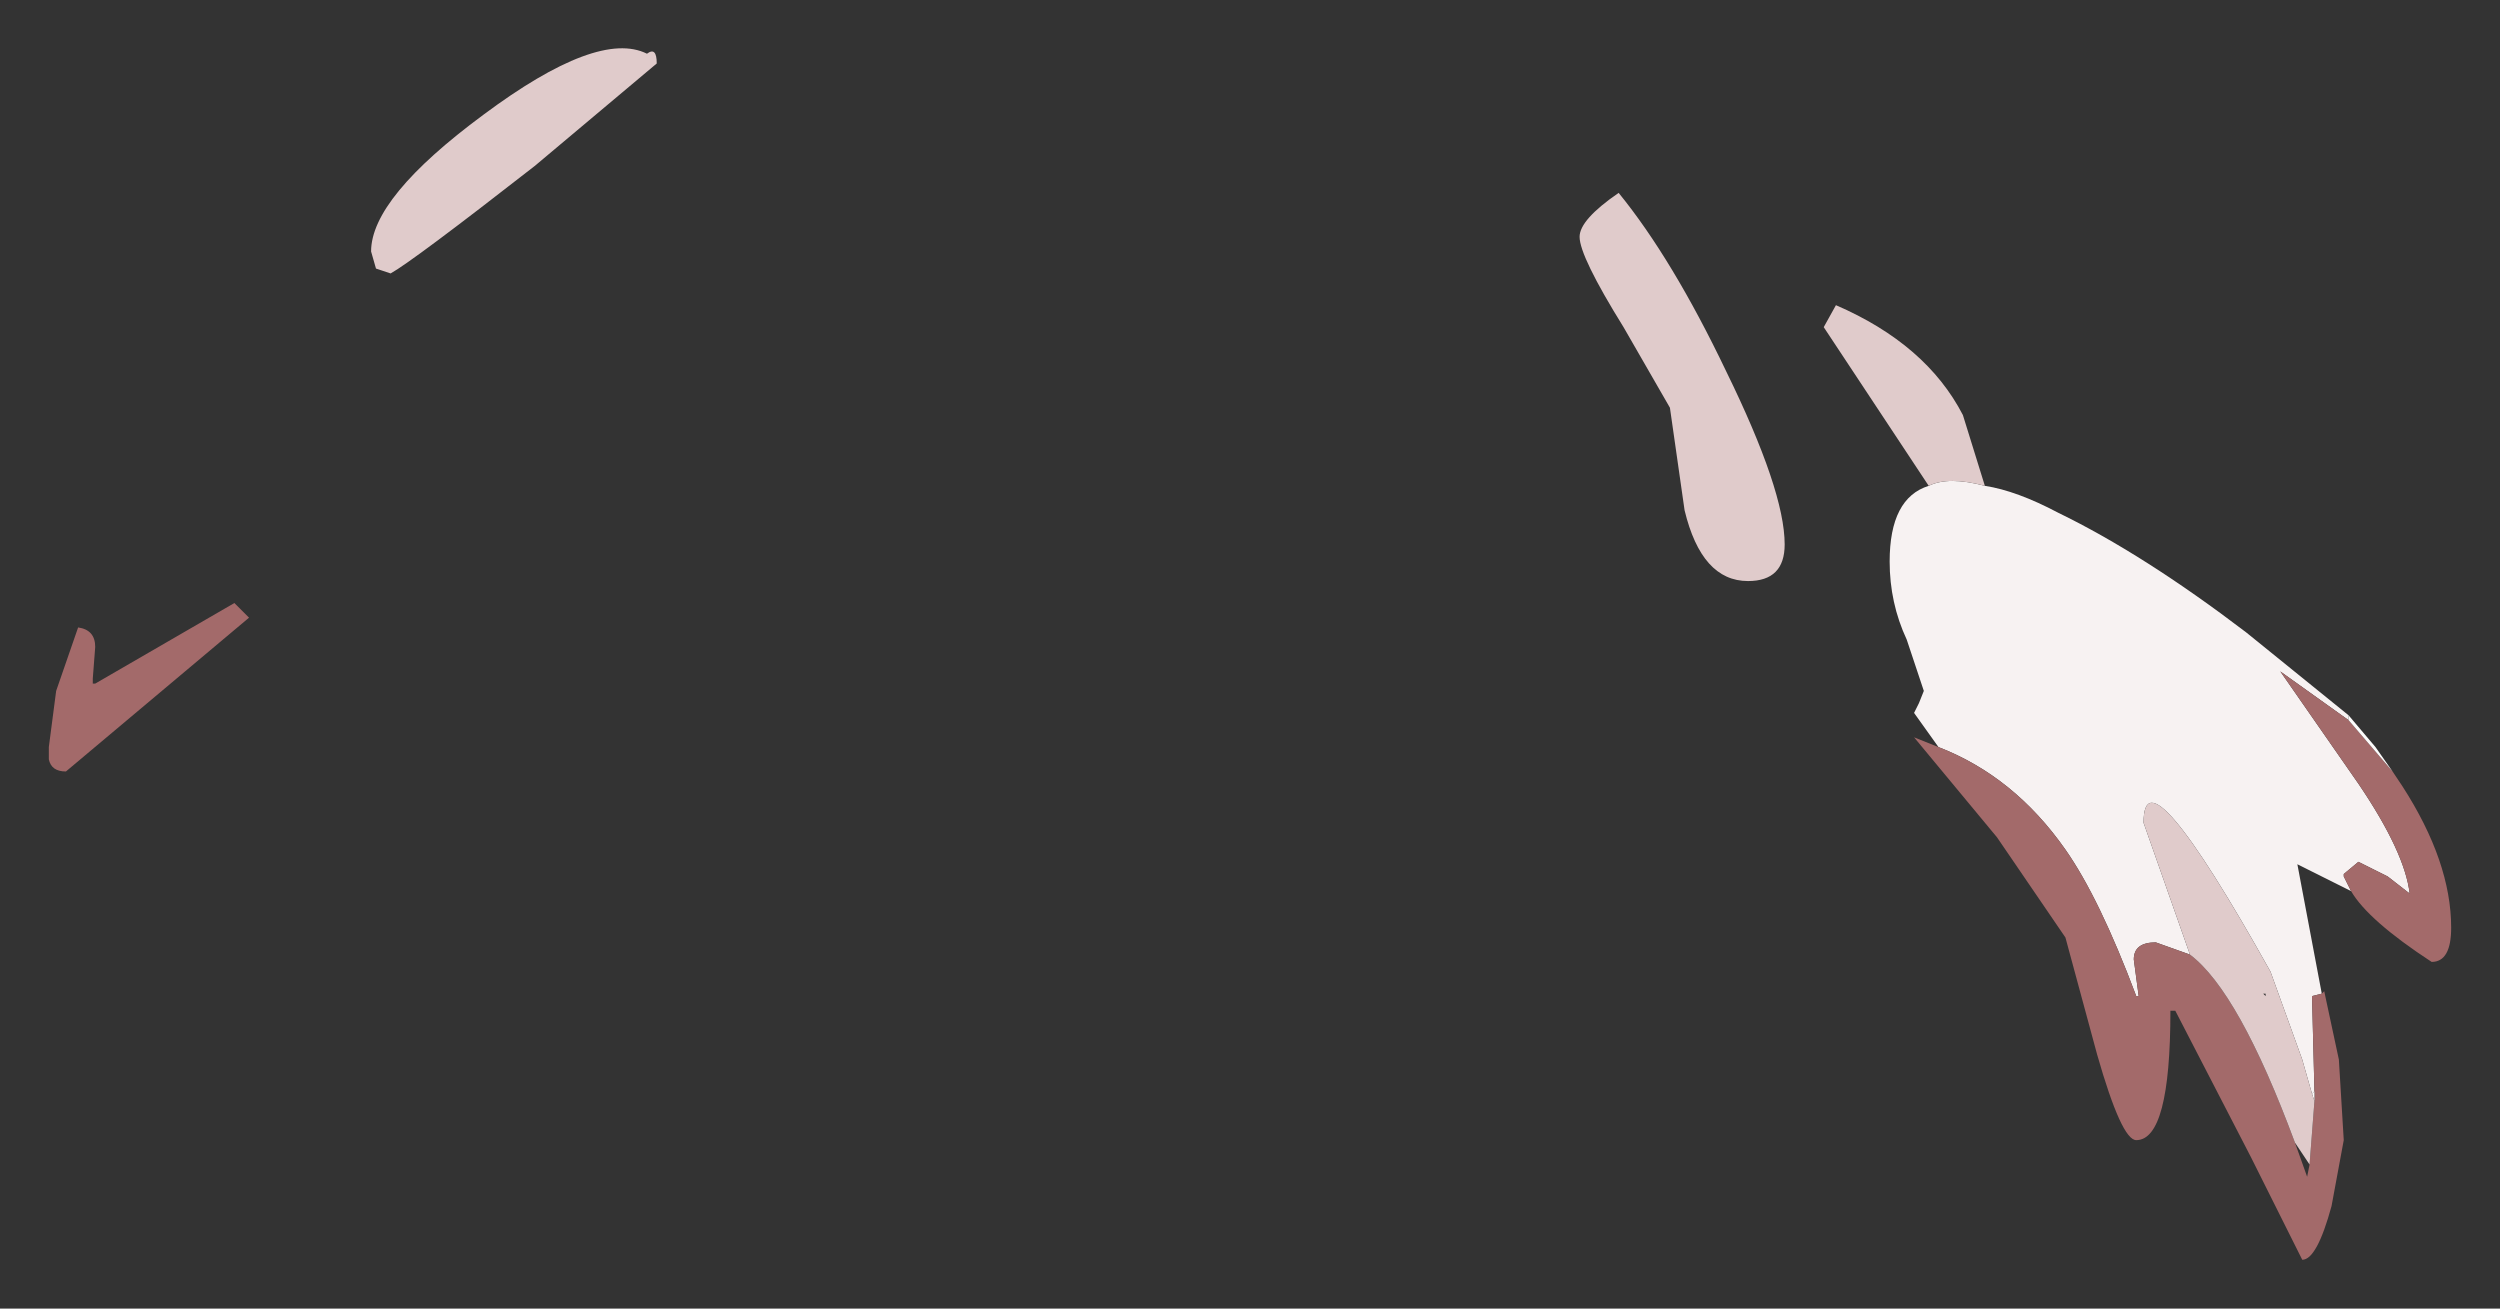 <?xml version="1.0" encoding="UTF-8" standalone="no"?>
<svg xmlns:xlink="http://www.w3.org/1999/xlink" height="26.8px" width="51.2px" xmlns="http://www.w3.org/2000/svg">
  <rect width="100%" height="100%" fill="#333333" stroke="none"/>
  <g transform="matrix(1.0, 0.0, 0.0, 1.0, 25.6, 19)">
    <path d="M13.9 -9.05 Q14.3 -9.25 15.05 -9.05 15.7 -8.95 16.55 -8.5 18.3 -7.65 20.4 -6.05 L22.5 -4.35 22.5 -4.25 21.1 -5.25 22.7 -2.95 Q23.65 -1.55 23.75 -0.7 L23.3 -1.05 22.7 -1.35 22.4 -1.1 22.4 -1.05 22.55 -0.75 21.45 -1.3 21.95 1.35 21.75 1.4 21.8 3.35 21.75 3.4 21.55 2.7 20.9 0.9 Q18.3 -3.75 18.3 -2.15 L19.25 0.55 18.55 0.3 Q18.1 0.3 18.1 0.65 L18.2 1.4 18.15 1.4 Q17.4 -0.6 16.7 -1.6 15.65 -3.1 14.1 -3.7 L13.6 -4.4 13.7 -4.6 13.8 -4.85 13.45 -5.9 Q13.1 -6.65 13.1 -7.5 13.1 -8.8 13.9 -9.05" fill="#f7f2f2" fill-rule="evenodd" stroke="none"/>
    <path d="M14.1 -3.7 Q15.65 -3.1 16.7 -1.6 17.4 -0.6 18.15 1.4 L18.2 1.4 18.1 0.65 Q18.1 0.3 18.55 0.3 L19.25 0.55 Q20.25 1.3 21.4 4.4 L21.65 5.1 21.7 4.85 21.8 3.55 21.8 3.35 21.75 1.4 21.95 1.35 22.0 1.3 22.3 2.7 22.4 4.35 22.15 5.7 Q21.85 6.8 21.55 6.8 L20.5 4.7 18.95 1.7 18.85 1.7 Q18.85 4.35 18.15 4.35 17.85 4.35 17.35 2.6 L16.7 0.2 15.3 -1.85 13.6 -3.9 14.1 -3.7 M22.55 -0.75 L22.4 -1.05 22.4 -1.1 22.7 -1.35 23.3 -1.05 23.75 -0.7 Q23.65 -1.55 22.7 -2.95 L21.1 -5.25 22.5 -4.25 23.4 -3.2 23.6 -2.9 Q24.6 -1.35 24.6 0.0 24.6 0.7 24.2 0.7 22.9 -0.15 22.55 -0.75 M-20.5 -6.35 L-24.25 -3.2 Q-24.55 -3.2 -24.6 -3.45 L-24.6 -3.7 -24.45 -4.85 -24.0 -6.15 Q-23.65 -6.1 -23.65 -5.75 L-23.7 -5.1 -23.7 -5.0 -23.65 -5.0 -20.8 -6.65 -20.5 -6.35" fill="#a36a6a" fill-rule="evenodd" stroke="none"/>
    <path d="M21.75 3.4 L21.8 3.35 21.8 3.55 21.75 3.4 M22.5 -4.25 L22.5 -4.35 23.05 -3.7 23.4 -3.2 22.5 -4.25" fill="#fdfcfc" fill-rule="evenodd" stroke="none"/>
    <path d="M7.55 -15.05 Q8.65 -13.7 9.75 -11.4 10.95 -8.95 10.95 -7.85 10.95 -7.1 10.2 -7.1 9.25 -7.1 8.9 -8.55 L8.6 -10.65 7.65 -12.3 Q6.75 -13.75 6.75 -14.15 6.75 -14.5 7.55 -15.05 M15.05 -9.05 Q14.3 -9.25 13.9 -9.05 L11.75 -12.3 12.0 -12.75 Q13.85 -11.95 14.6 -10.5 L15.05 -9.05 M19.25 0.55 L18.3 -2.15 Q18.3 -3.75 20.9 0.9 L21.55 2.7 21.75 3.4 21.8 3.55 21.7 4.85 21.4 4.4 Q20.25 1.3 19.25 0.55 M20.8 1.4 L20.8 1.35 20.75 1.35 20.8 1.4 M-12.15 -17.7 L-14.65 -15.6 Q-17.15 -13.65 -17.6 -13.4 L-17.9 -13.5 -18.0 -13.85 Q-18.0 -14.95 -15.7 -16.65 -13.35 -18.4 -12.35 -17.9 -12.15 -18.05 -12.15 -17.7" fill="#e0cbcb" fill-rule="evenodd" stroke="none"/>
  </g>
</svg>